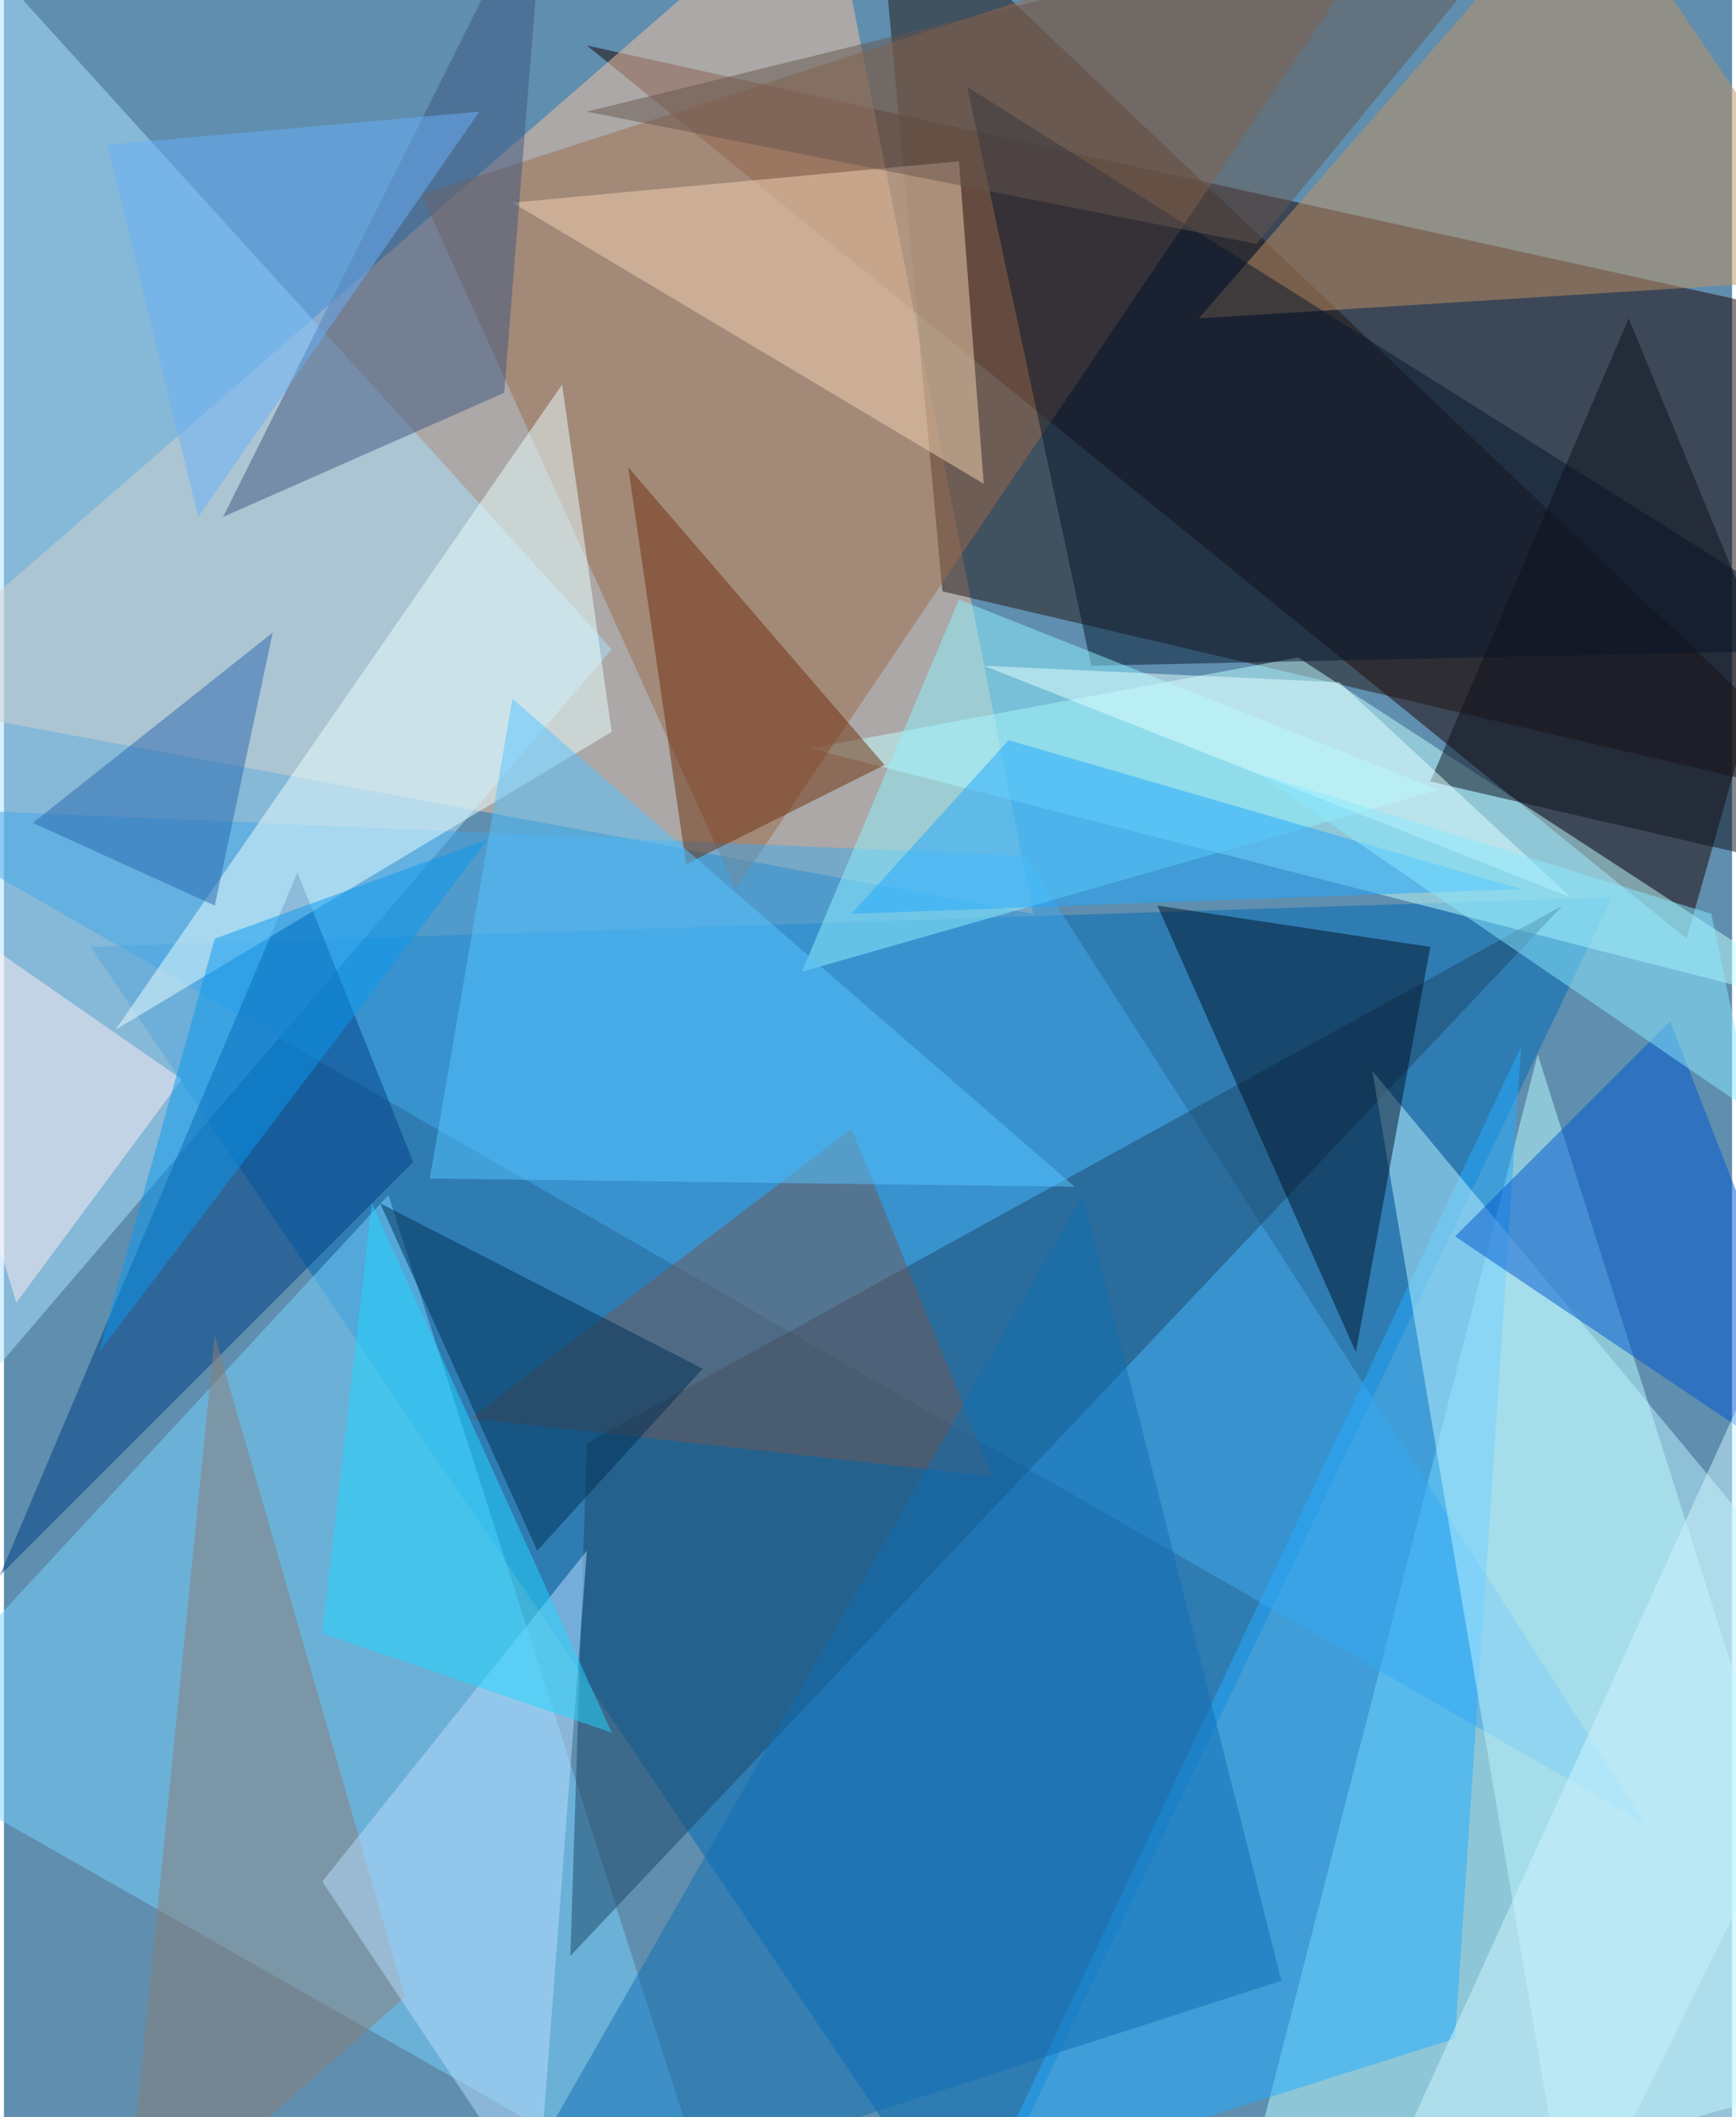<svg xmlns="http://www.w3.org/2000/svg" width="228" height="278" viewBox="0 0 836 1024"><path fill="#5f8eae" d="M0 0h836v1024H0z"/><g fill-opacity=".502"><path fill="#1a0000" d="M814 454L282 22l616 136z"/><path fill="#f8c29f" d="M498 442L398-62-62 338z"/><path fill="#bcffff" d="M898 1002L742 510l-148 576z"/><path fill="#006bb6" d="M778 434L42 458l424 628z"/><path fill="#ade2ff" d="M294 314L-18-30l-44 760z"/><path fill="#221412" d="M898 390L454 286 422-62z"/><path fill="#c1ffff" d="M890 490L626 318l-236 44z"/><path fill="#9b6a4a" d="M202 94L686-62 354 430z"/><path fill="#79d1fe" d="M186 578l160 500-408-232z"/><path fill="#42a8ea" d="M794 882L494 414l-556-24z"/><path fill="#1c4768" d="M274 946l480-508-472 260z"/><path fill="#24acff" d="M734 506l-32 480-228 72z"/><path fill="#c29263" d="M898 134L766-62 578 154z"/><path fill="#bdf4ff" d="M662 518l96 568 140-284z"/><path fill="#001329" d="M690 458l-132-20 96 216z"/><path fill="#003f84" d="M142 422L-2 762l200-200z"/><path fill="#f3d3b2" d="M462 78L246 98l228 136z"/><path fill="#06192e" d="M466 42l60 280 372-8z"/><path fill="#90f1ff" d="M694 382l-232-92-76 180z"/><path fill="#e9ffff" d="M270 186L54 498l240-144z"/><path fill="#3f567f" d="M242 190l-136 60L262-62z"/><path fill="#0057d0" d="M806 494L702 598l196 132z"/><path fill="#6e2e0d" d="M302 226l28 192 96-48z"/><path fill="#705957" d="M478 714l-252-28 184-140z"/><path fill="#8b7e78" d="M58 1086l136-120-92-320z"/><path fill="#b9deff" d="M154 910l104 156 24-316z"/><path fill="#57c4ff" d="M246 338l-40 232 312 4z"/><path fill="#106eb4" d="M234 1082l384-124-96-380z"/><path fill="#22d6ff" d="M154 790l140 48-116-256z"/><path fill="#002f54" d="M182 582l76 168 80-88z"/><path fill="#ffedf6" d="M-58 422L86 522 6 630z"/><path fill="#0c111c" d="M786 154l-96 224 208 48z"/><path fill="#23a7fd" d="M486 358l-76 84 324-12z"/><path fill="#2666ad" d="M130 306L14 398l88 40z"/><path fill="#cff6ff" d="M654 1086l224-492 16 428z"/><path fill="#0b97ee" d="M234 406L46 654l56-200z"/><path fill="#e3ffff" d="M758 434L474 322l172 8z"/><path fill="#69b0f9" d="M230 54L94 250 50 70z"/><path fill="#8ae9ff" d="M846 538L606 374l220 68z"/><path fill="#67574e" d="M754-62L606 118 282 54z"/></g></svg>
